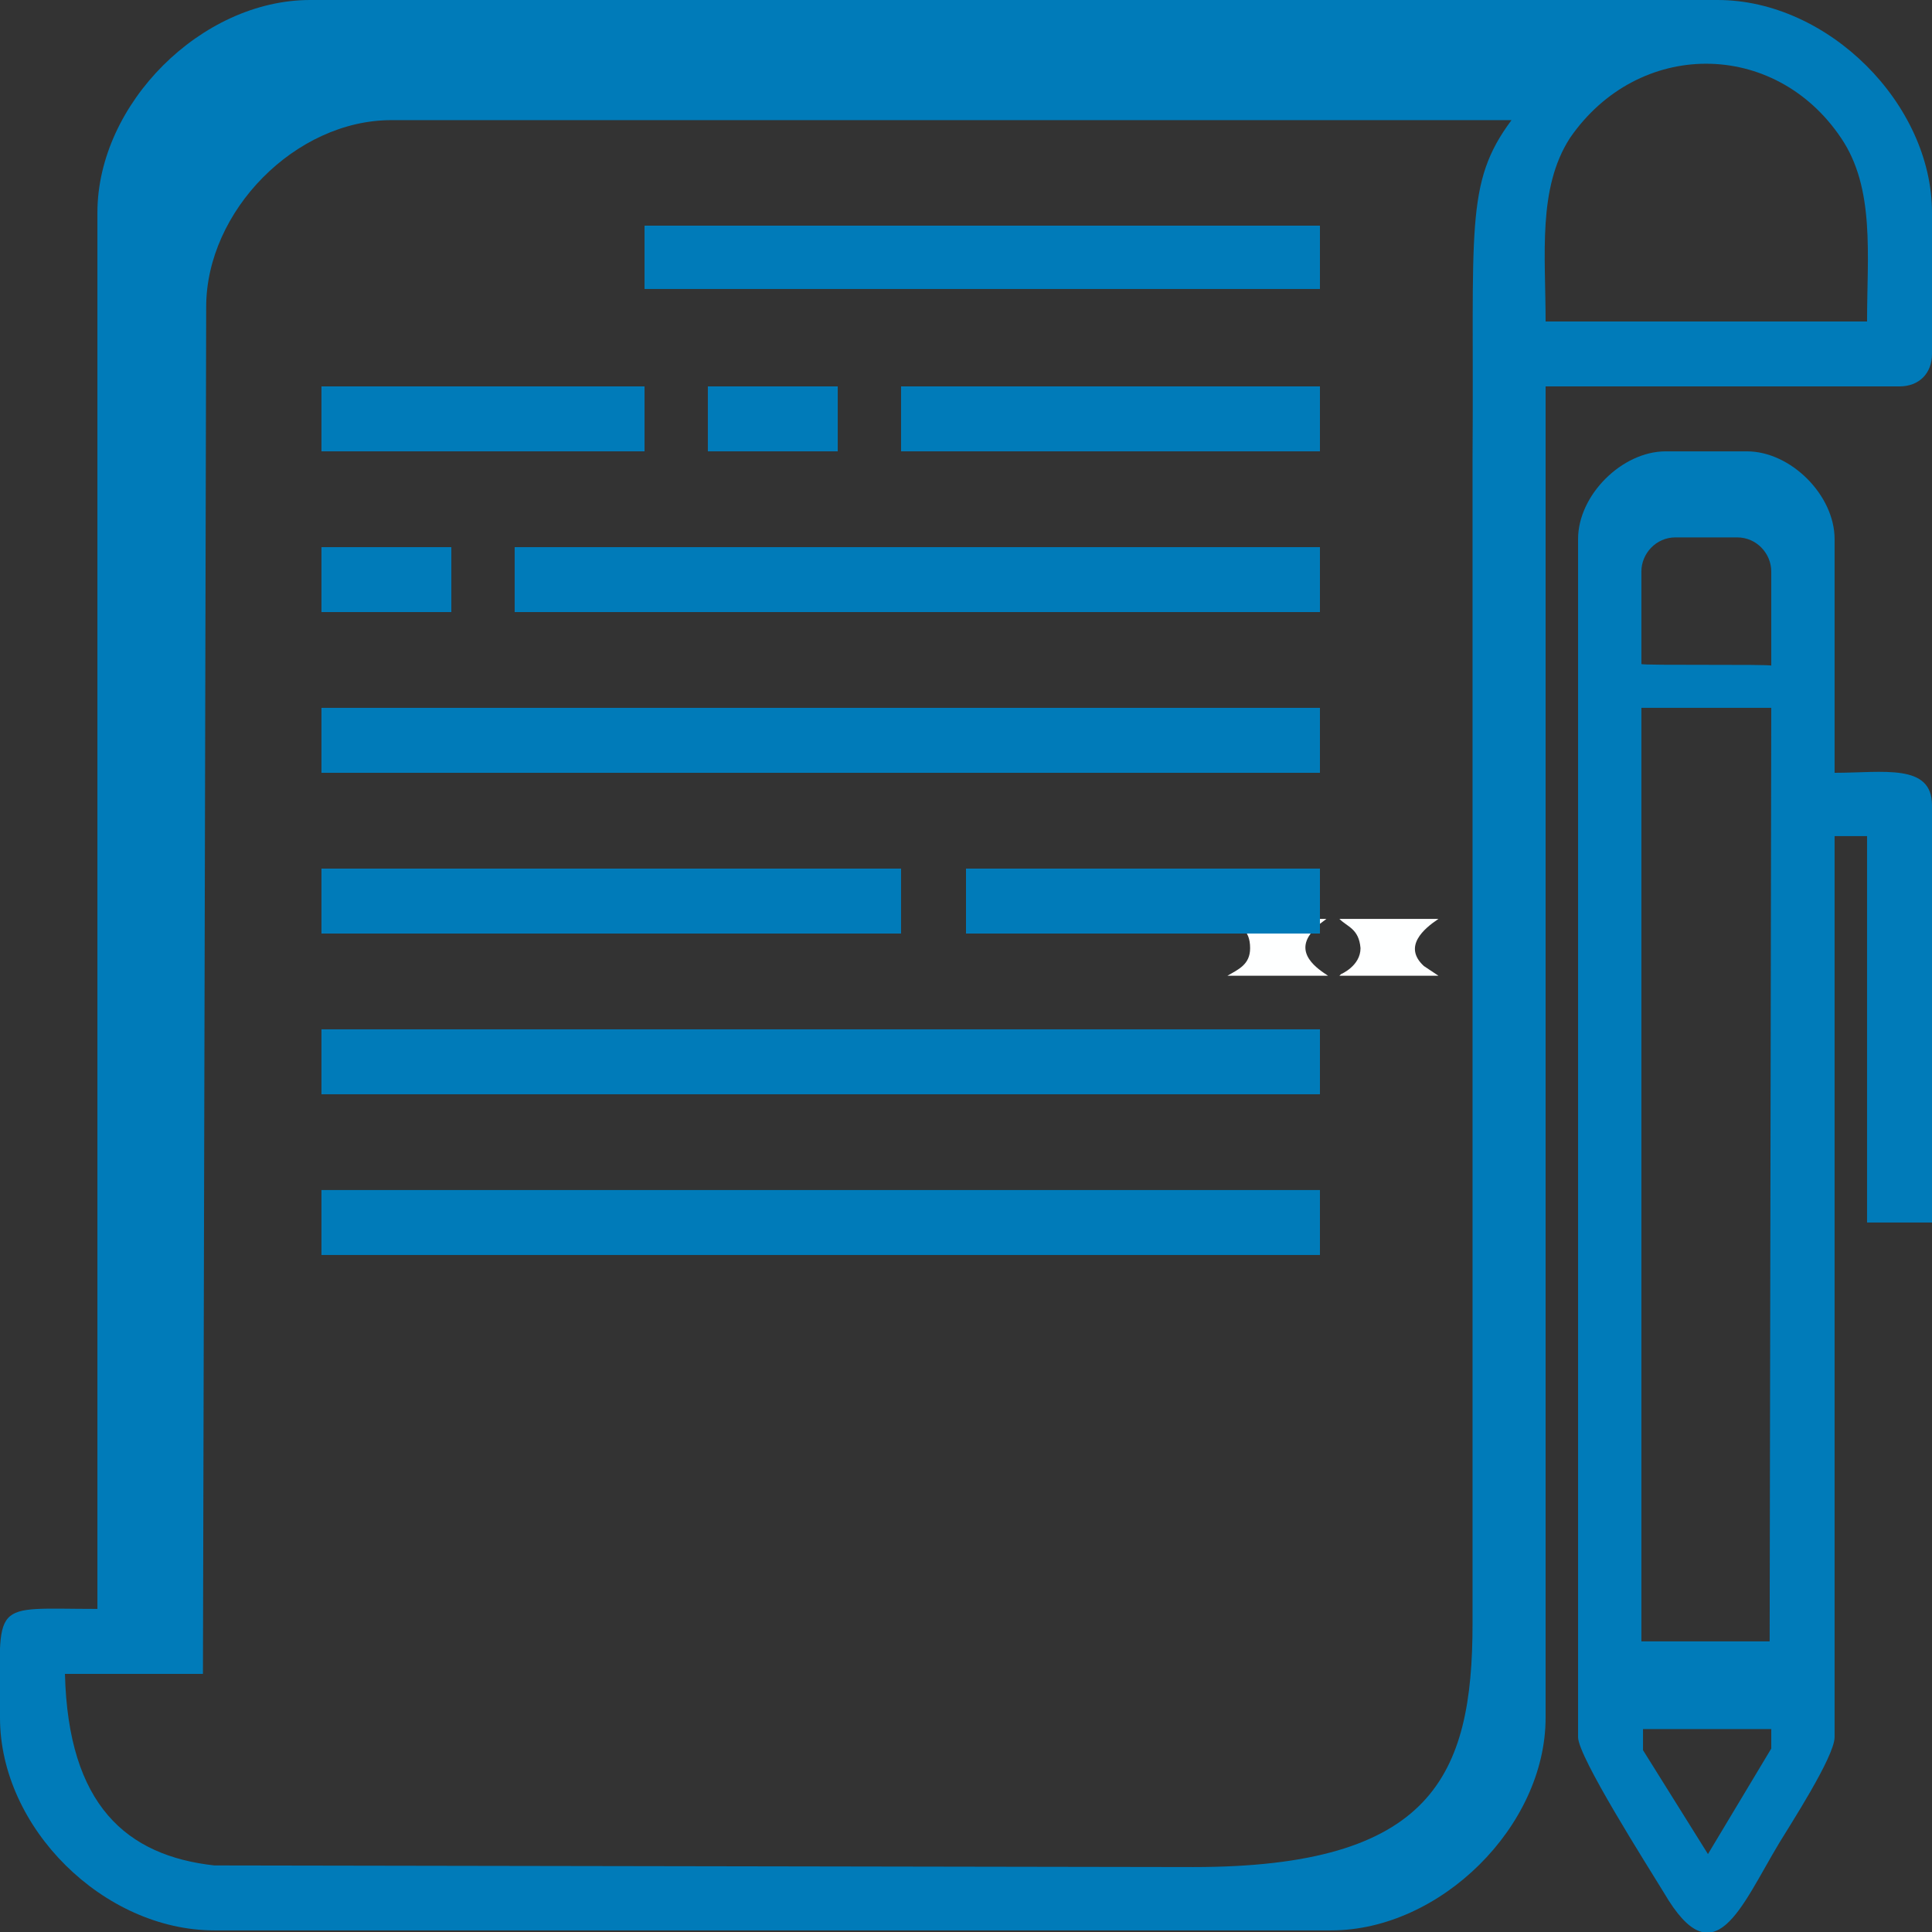<?xml version="1.0" encoding="UTF-8"?>
<!DOCTYPE svg PUBLIC "-//W3C//DTD SVG 1.1//EN" "http://www.w3.org/Graphics/SVG/1.1/DTD/svg11.dtd">
<!-- Creator: CorelDRAW 2020 (64-Bit) -->
<svg xmlns="http://www.w3.org/2000/svg" xml:space="preserve" width="619px" height="619px" version="1.1" style="shape-rendering:geometricPrecision; text-rendering:geometricPrecision; image-rendering:optimizeQuality; fill-rule:evenodd; clip-rule:evenodd"
viewBox="0 0 11.9 11.9"
 xmlns:xlink="http://www.w3.org/1999/xlink"
 xmlns:xodm="http://www.corel.com/coreldraw/odm/2003">
 <rect x="0" y="0" width="11.9" height="11.9" fill="#333333" stroke="none"/>
 <defs>
  <style type="text/css">
   <![CDATA[
    .fil0 {fill:#FEFFFF}
    .fil1 {fill:#007BB9}
   ]]>
  </style>
 </defs>
 <g id="Capa_x0020_1">
  <path class="fil0" d="M8.25 6.01l0.61 0 -0.09 -0.06c-0.13,-0.12 0,-0.23 0.09,-0.29l-0.61 0c0.05,0.05 0.12,0.06 0.13,0.18 0,0.11 -0.12,0.16 -0.12,0.16 0,0 -0.01,0.01 -0.01,0.01z"/>
  <path class="fil0" d="M7.56 6.01l0.62 0c-0.06,-0.04 -0.22,-0.14 -0.09,-0.28 0.01,-0.02 0.02,-0.03 0.04,-0.04l0.04 -0.03 -0.61 0c0.07,0.04 0.14,0.06 0.14,0.18 0,0.1 -0.07,0.13 -0.14,0.17z"/>
  <g id="_2118444532960">
   <path class="fil1" d="M0.6 1.31l0 8.6c-0.67,0 -0.6,-0.07 -0.6,0.67 0,0.68 0.64,1.31 1.32,1.31l6.88 0c0.67,0 1.32,-0.64 1.32,-1.31l0 -8.2 2.18 0c0.12,0 0.2,-0.08 0.2,-0.2l0 -0.87c0,-0.67 -0.64,-1.31 -1.32,-1.31l-8.67 0c-0.67,0 -1.31,0.64 -1.31,1.31zm8.92 0.67l1.98 0c0,-0.41 0.05,-0.82 -0.16,-1.13 -0.41,-0.61 -1.25,-0.61 -1.67,0 -0.2,0.31 -0.15,0.72 -0.15,1.13zm-8.25 -0.09l-0.02 8.42c-0.44,0 -0.68,0 -0.85,0 0.02,0.81 0.38,1.12 0.92,1.18l6.03 0.01c1.47,0 1.72,-0.56 1.72,-1.5l0 -7.18c0.01,-1.42 -0.05,-1.69 0.24,-2.08l-6.9 0c-0.59,0 -1.14,0.56 -1.14,1.15z"/>
   <path class="fil1" d="M9.72 3.32l0 7.38c0,0.12 0.42,0.78 0.53,0.96 0.31,0.53 0.47,0.09 0.71,-0.31 0.06,-0.1 0.34,-0.53 0.34,-0.65l0 -5.55 0.2 0 0 2.38 0.4 0 0 -2.57c0,-0.26 -0.3,-0.2 -0.6,-0.2l0 -1.44c0,-0.27 -0.27,-0.54 -0.54,-0.54l-0.5 0c-0.27,0 -0.54,0.27 -0.54,0.54zm0.39 6.79l0.79 0 0.01 -5.75 -0.8 0 0 5.75zm0.21 -6.8l0.38 0c0.12,0 0.21,0.1 0.21,0.21l0 0.58c0,-0.01 -0.8,0 -0.8,-0.01l0 -0.57c0,-0.11 0.09,-0.21 0.21,-0.21zm-0.2 7.47l0 -0.13 0.79 0 0 0.12 -0.39 0.65 -0.4 -0.64z"/>
   <polygon class="fil1" points="1.98,4.76 8.13,4.76 8.13,4.36 1.98,4.36 "/>
   <polygon class="fil1" points="1.98,6.74 8.13,6.74 8.13,6.34 1.98,6.34 "/>
   <polygon class="fil1" points="1.98,7.73 8.13,7.73 8.13,7.33 1.98,7.33 "/>
   <polygon class="fil1" points="3.17,3.77 8.13,3.77 8.13,3.37 3.17,3.37 "/>
   <polygon class="fil1" points="3.97,1.78 8.13,1.78 8.13,1.39 3.97,1.39 "/>
   <polygon class="fil1" points="1.98,5.75 5.55,5.75 5.55,5.35 1.98,5.35 "/>
   <polygon class="fil1" points="5.55,2.78 8.13,2.78 8.13,2.38 5.55,2.38 "/>
   <polygon class="fil1" points="5.95,5.75 8.13,5.75 8.13,5.35 5.95,5.35 "/>
   <polygon class="fil1" points="1.98,2.78 3.97,2.78 3.97,2.38 1.98,2.38 "/>
   <polygon class="fil1" points="4.36,2.78 5.16,2.78 5.16,2.38 4.36,2.38 "/>
   <polygon class="fil1" points="1.98,3.77 2.78,3.77 2.78,3.37 1.98,3.37 "/>
  </g>
 </g>
</svg>
